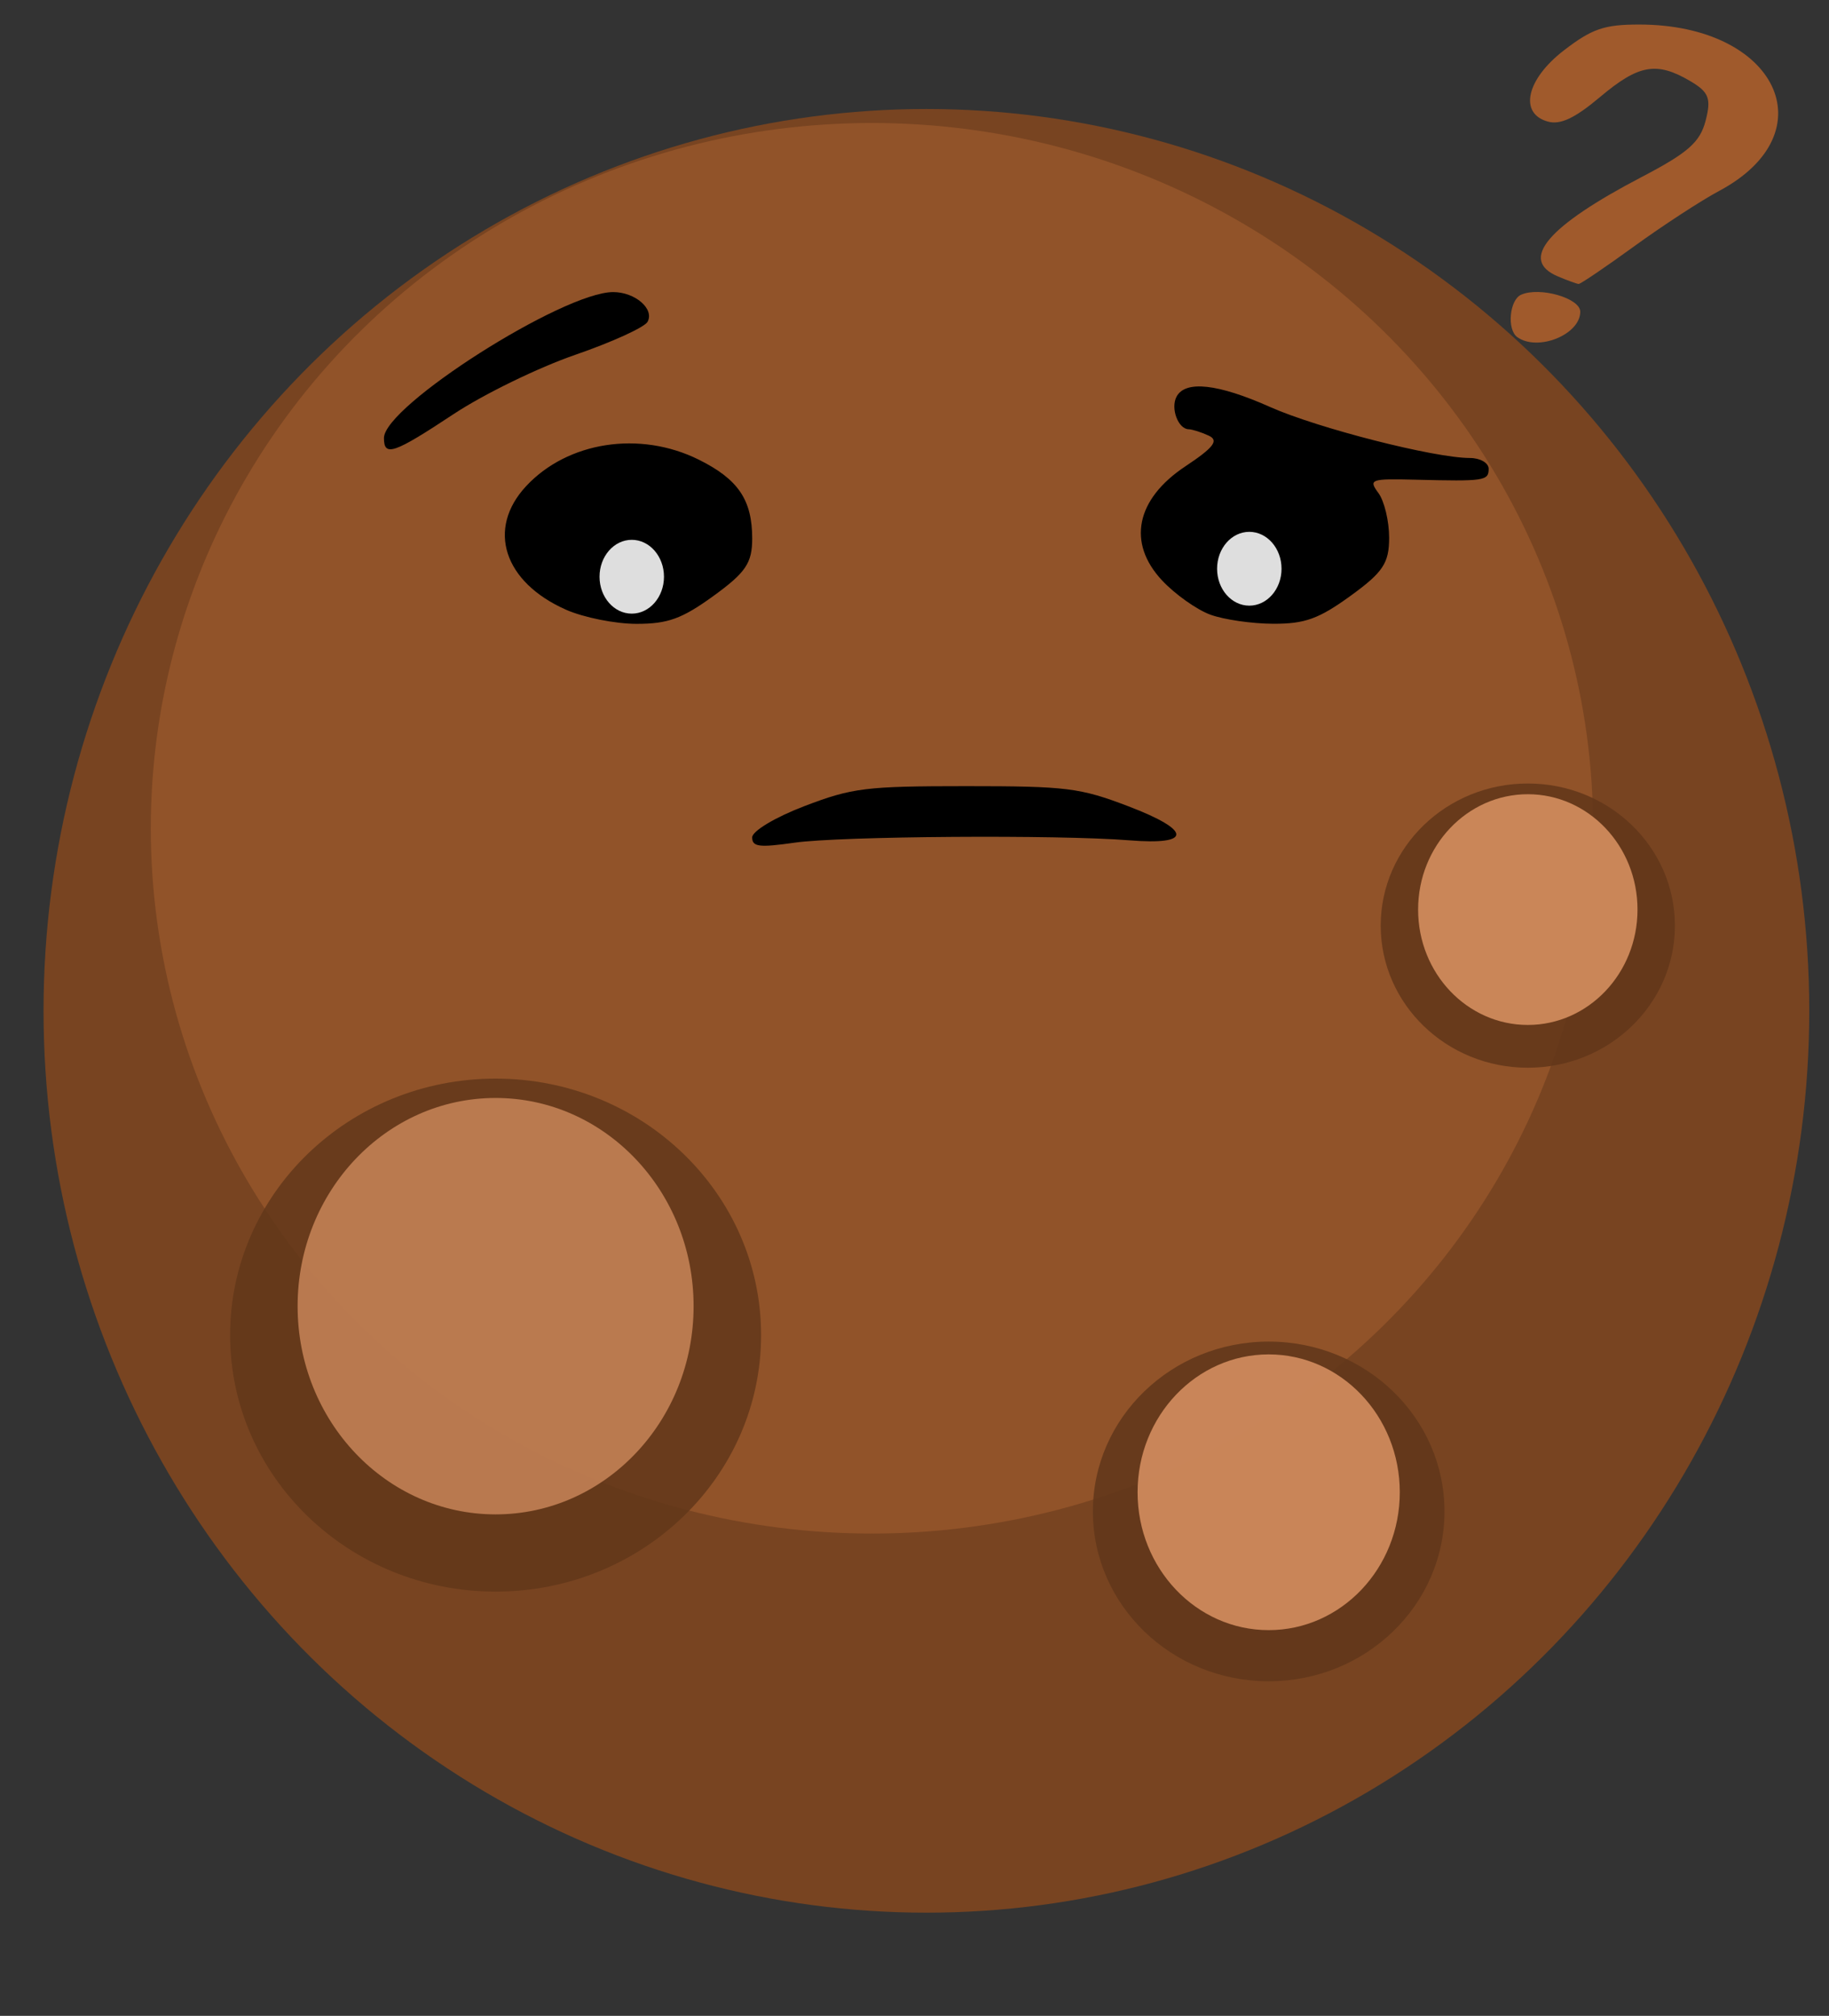 <?xml version="1.0" encoding="UTF-8" standalone="no"?>
<!-- Created with Inkscape (http://www.inkscape.org/) -->

<svg
   width="790"
   height="870.52"
   viewBox="0 0 209.021 230.325"
   version="1.1"
   id="svg5"
   xml:space="preserve"
   inkscape:version="1.2.2 (732a01da63, 2022-12-09)"
   sodipodi:docname="planetla_hneda_v1.svg"
   xmlns:inkscape="http://www.inkscape.org/namespaces/inkscape"
   xmlns:sodipodi="http://sodipodi.sourceforge.net/DTD/sodipodi-0.dtd"
   xmlns="http://www.w3.org/2000/svg"
   xmlns:svg="http://www.w3.org/2000/svg"><rect x="0" y="0" width="209.021" height="230.325" fill="#333333" stroke="none"/><sodipodi:namedview
     id="namedview7"
     pagecolor="#ffffff"
     bordercolor="#000000"
     borderopacity="0.25"
     inkscape:showpageshadow="2"
     inkscape:pageopacity="0.0"
     inkscape:pagecheckerboard="0"
     inkscape:deskcolor="#d1d1d1"
     inkscape:document-units="mm"
     showgrid="false"
     inkscape:zoom="0.3581229"
     inkscape:cx="1326.3603"
     inkscape:cy="336.47667"
     inkscape:window-width="1920"
     inkscape:window-height="991"
     inkscape:window-x="2391"
     inkscape:window-y="594"
     inkscape:window-maximized="1"
     inkscape:current-layer="layer1" /><defs
     id="defs2"><clipPath
       clipPathUnits="userSpaceOnUse"
       id="clipPath18104"><path
         id="path18106"
         style="fill:#ff0000;fill-opacity:1;fill-rule:nonzero;stroke:none;stroke-width:0.265"
         d="m 28.958,20.72 v 95.432 h 35.109 c -7.448,-10.425 -1.506,-27.182 22.24,-33.373 0.704,-0.184 1.41,-0.355 2.113,-0.543 0.175,-0.057 0.349,-0.114 0.524,-0.171 -0.035,0.035 -0.154,0.111 -0.105,0.104 0.135,-0.017 0.262,-0.081 0.38,-0.148 0.226,-0.13 0.42,-0.326 0.667,-0.41 0.023,-0.008 0.036,-0.01 0.039,-0.008 0.026,0.015 -0.379,0.253 -0.518,0.353 -5.408,3.904 -7.56,6.809 -7.515,9.038 17.289,0.869 49.016,9.337 31.133,-10.287 -1.713,-1.879 -3.391,-3.791 -5.138,-5.638 -0.189,-0.2 -0.459,-0.308 -0.661,-0.495 -0.063,-0.058 -0.051,-0.08 0.005,-0.08 0.17,0.002 0.753,0.211 1,0.281 1.662,0.472 2.354,0.642 4.18,1.122 4.114,1.044 8.28,1.865 12.429,2.756 28.3,6.083 32.495,27.91 18.612,37.495 h 18.792 V 20.72 Z" /></clipPath></defs><g
     inkscape:label="Vrstva 1"
     inkscape:groupmode="layer"
     id="layer1"><ellipse
       style="fill:#784421;stroke-width:0.602"
       id="path10398"
       cx="105.871"
       cy="115.495"
       rx="100.895"
       ry="103.041" /><ellipse
       style="fill:#c9733b;fill-opacity:0.313;stroke-width:0.669"
       id="path10402"
       ry="80.583"
       rx="82.414"
       cy="94.637"
       cx="99.648" /><ellipse
       style="fill:#62371a;fill-opacity:0.89;stroke-width:0.253"
       id="path12644-6"
       cx="144.987"
       cy="172.69"
       rx="20.091"
       ry="19.406" /><ellipse
       style="fill:#d38d5f;fill-opacity:0.908;stroke-width:0.21"
       id="path11238-3"
       cx="144.987"
       cy="170.501"
       rx="14.983"
       ry="15.752" /><path
       style="fill:#a05a2c;fill-opacity:0.313;stroke-width:0.286"
       id="path11182"
       sodipodi:type="arc"
       sodipodi:cx="108.83468"
       sodipodi:cy="235.96956"
       sodipodi:rx="14.418344"
       sodipodi:ry="8.7473297"
       sodipodi:start="0"
       sodipodi:end="0.30104317"
       sodipodi:open="true"
       sodipodi:arc-type="arc"
       d="m 123.253,235.97 a 14.418,8.747 0 0 1 -0.648,2.594" /><ellipse
       style="fill:#62371a;fill-opacity:0.838;stroke-width:0.383"
       id="path12644"
       cx="56.638"
       cy="152.545"
       rx="30.341"
       ry="29.307" /><ellipse
       style="fill:#d38d5f;fill-opacity:0.768;stroke-width:0.317"
       id="path11238"
       cx="56.638"
       cy="149.239"
       rx="22.627"
       ry="23.789" /><ellipse
       style="fill:#62371a;fill-opacity:0.868;stroke-width:0.212"
       id="path12644-9"
       cx="174.6"
       cy="105.758"
       rx="16.811"
       ry="16.238" /><ellipse
       style="fill:#d38d5f;fill-opacity:0.912;stroke-width:0.176"
       id="path11238-8"
       cx="174.6"
       cy="103.926"
       rx="12.537"
       ry="13.181" /><path
       style="fill:#000000;stroke-width:0.968"
       d="m 85.961,95.678 c 0,-0.723 2.637,-2.302 5.971,-3.575 5.474,-2.09 7.012,-2.28 18.482,-2.28 11.505,0 12.997,0.186 18.558,2.308 7.243,2.765 7.281,4.463 0.086,3.881 -8.094,-0.654 -33.026,-0.478 -38.263,0.27 -4.04,0.577 -4.834,0.478 -4.834,-0.604 z M 64.691,69.667 c -7.129,-3.15 -9.102,-9.243 -4.57,-14.115 4.751,-5.108 13.004,-6.376 19.737,-3.033 4.507,2.238 6.104,4.594 6.104,9.01 0,2.798 -0.733,3.885 -4.416,6.554 -3.61,2.616 -5.218,3.199 -8.815,3.196 -2.419,-0.002 -6.037,-0.727 -8.04,-1.612 z m 73.623,0.561 c -1.545,-0.567 -4.021,-2.322 -5.503,-3.902 -4.02,-4.286 -3.006,-9.285 2.645,-13.037 3.262,-2.166 3.871,-2.967 2.671,-3.518 -0.854,-0.392 -1.882,-0.719 -2.285,-0.726 -1.204,-0.021 -2.088,-2.395 -1.386,-3.721 1.002,-1.893 4.725,-1.483 10.691,1.177 5.423,2.418 18.777,5.827 22.823,5.827 1.185,0 2.155,0.556 2.155,1.236 0,1.372 -0.471,1.442 -8.333,1.245 -5.172,-0.13 -5.419,-0.042 -4.265,1.521 0.674,0.912 1.225,3.21 1.225,5.106 0,2.906 -0.694,3.95 -4.416,6.647 -3.619,2.622 -5.21,3.197 -8.815,3.187 -2.419,-0.005 -5.663,-0.476 -7.208,-1.042 z M 43.879,50.047 c 0,-3.651 20.46,-16.674 26.196,-16.674 2.507,0 4.736,1.928 3.928,3.398 -0.343,0.624 -4.063,2.321 -8.265,3.77 -4.203,1.45 -10.457,4.496 -13.897,6.771 -6.855,4.531 -7.962,4.911 -7.962,2.735 z"
       id="path4884"
       sodipodi:nodetypes="ccscsscccssssccccsccssssscssccssscss" /><ellipse
       style="fill:#ffffff;fill-opacity:0.868;stroke-width:0.286"
       id="path18684-9"
       cx="142.773"
       cy="64.983"
       rx="3.682"
       ry="4.217" /><ellipse
       style="fill:#ffffff;fill-opacity:0.868;stroke-width:0.286"
       id="path18684"
       cx="72.198"
       cy="65.895"
       rx="3.682"
       ry="4.217" /><path
       d="m 173.39,38.512 c -1.194,-0.865 -0.885,-4.241 0.444,-4.836 2.113,-0.946 6.76,0.387 6.76,1.94 0,2.627 -4.872,4.585 -7.203,2.896 z m 4.644,-6.933 c -4.461,-1.883 -1.222,-5.715 9.616,-11.375 5.268,-2.752 6.635,-3.958 7.272,-6.418 0.659,-2.545 0.374,-3.271 -1.78,-4.534 -3.827,-2.245 -5.878,-1.88 -10.283,1.83 -2.882,2.427 -4.54,3.207 -5.971,2.809 -3.338,-0.928 -2.449,-4.843 1.849,-8.145 3.206,-2.463 4.607,-2.943 8.587,-2.943 15.713,0 21.644,12.333 9.143,19.011 -2.063,1.102 -6.434,3.95 -9.714,6.33 -3.28,2.38 -6.136,4.315 -6.346,4.301 -0.21,-0.015 -1.278,-0.403 -2.373,-0.865 z"
       style="fill:#a05a2c;stroke-width:0.968"
       id="path2925" /></g></svg>

